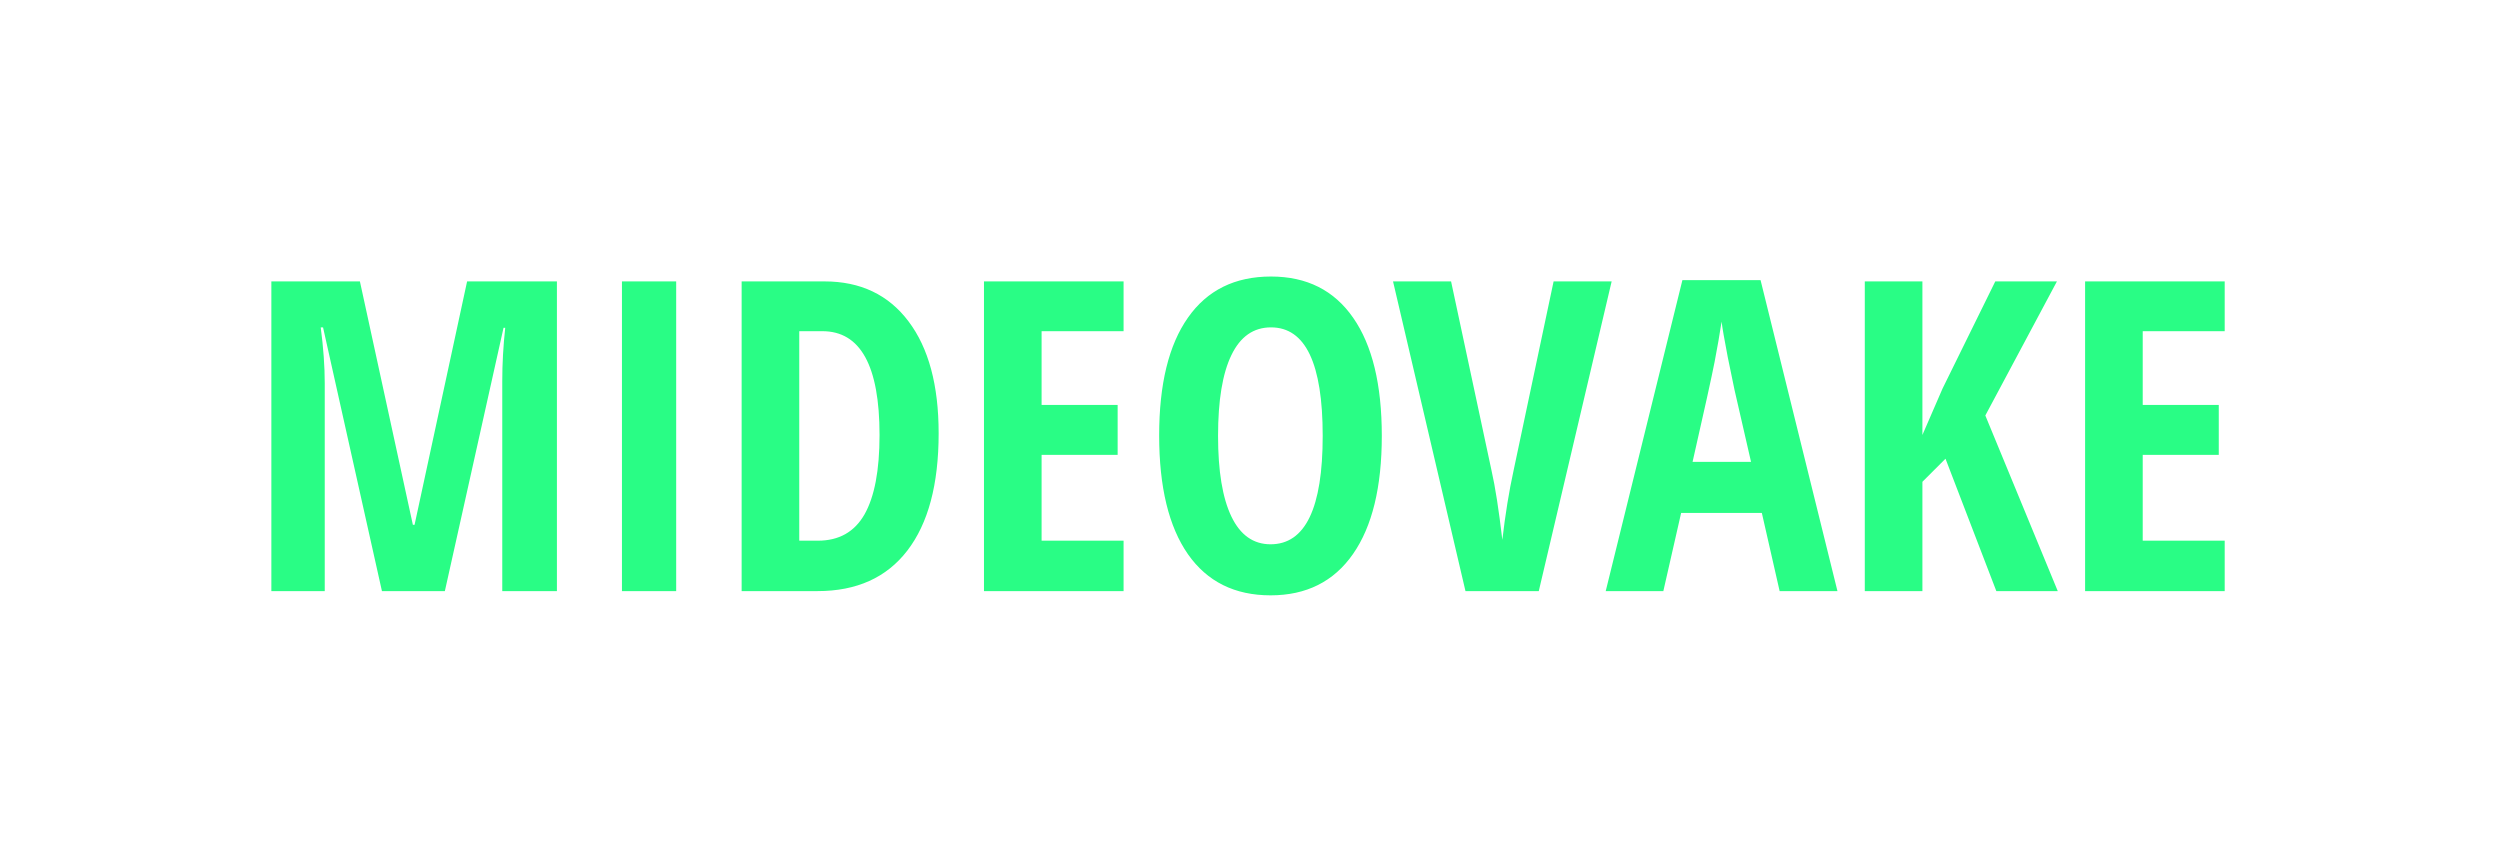 <svg width="461" height="160" viewBox="0 0 461 160" fill="none" xmlns="http://www.w3.org/2000/svg">
<g filter="url(#filter0_d_1273_65)">
<path d="M70.43 99L59.57 50.367H59.141C59.635 54.117 59.883 57.555 59.883 60.68V99H50.039V41.891H66.367L76.133 86.773H76.445L86.133 41.891H102.695V99H92.617V60.289C92.617 57.086 92.799 53.805 93.164 50.445H92.852L82.031 99H70.43ZM114.688 99V41.891H124.688V99H114.688ZM173.086 69.898C173.086 79.326 171.159 86.539 167.305 91.539C163.477 96.513 157.956 99 150.742 99H136.758V41.891H152.031C158.672 41.891 163.841 44.352 167.539 49.273C171.237 54.169 173.086 61.044 173.086 69.898ZM162.188 70.211C162.188 57.45 158.672 51.07 151.641 51.07H147.383V89.703H150.82C154.701 89.703 157.565 88.088 159.414 84.859C161.263 81.604 162.188 76.721 162.188 70.211ZM207.188 99H181.445V41.891H207.188V51.07H192.07V64.664H206.094V73.883H192.07V89.703H207.188V99ZM254.805 70.367C254.805 79.82 253.034 87.086 249.492 92.164C245.951 97.242 240.885 99.781 234.297 99.781C227.682 99.781 222.604 97.255 219.062 92.203C215.521 87.125 213.75 79.82 213.75 70.289C213.75 60.836 215.521 53.596 219.062 48.57C222.604 43.518 227.708 40.992 234.375 40.992C240.964 40.992 246.016 43.531 249.531 48.609C253.047 53.661 254.805 60.914 254.805 70.367ZM224.609 70.367C224.609 76.878 225.43 81.838 227.07 85.25C228.711 88.662 231.12 90.367 234.297 90.367C240.703 90.367 243.906 83.701 243.906 70.367C243.906 57.034 240.729 50.367 234.375 50.367C231.146 50.367 228.711 52.073 227.07 55.484C225.43 58.87 224.609 63.831 224.609 70.367ZM286.484 41.891H297.188L283.75 99H270.234L256.875 41.891H267.578L275.039 76.773C275.716 79.742 276.38 84 277.031 89.547C277.578 84.833 278.268 80.576 279.102 76.773L286.484 41.891ZM328.164 99L324.883 84.586H310L306.719 99H296.094L310.234 41.656H324.648L338.828 99H328.164ZM322.891 75.172L319.844 61.891C319.661 61.083 319.245 59.065 318.594 55.836C317.969 52.581 317.591 50.406 317.461 49.312C317.122 51.552 316.693 54.026 316.172 56.734C315.651 59.417 314.297 65.562 312.109 75.172H322.891ZM379.453 99H368.125L358.75 74.586L354.492 78.844V99H343.867V41.891H354.492V70.211L358.203 61.656L367.93 41.891H379.297L366.094 66.617L379.453 99ZM410.234 99H384.492V41.891H410.234V51.07H395.117V64.664H409.141V73.883H395.117V89.703H410.234V99Z" fill="#29FD85"/>
</g>
<defs>
<filter id="filter0_d_1273_65" x="0.039" y="0.992" width="460.195" height="158.789" filterUnits="userSpaceOnUse" color-interpolation-filters="sRGB">
<feFlood flood-opacity="0" result="BackgroundImageFix"/>
<feColorMatrix in="SourceAlpha" type="matrix" values="0 0 0 0 0 0 0 0 0 0 0 0 0 0 0 0 0 0 127 0" result="hardAlpha"/>
<feOffset dy="10"/>
<feGaussianBlur stdDeviation="25"/>
<feColorMatrix type="matrix" values="0 0 0 0 0.161 0 0 0 0 0.992 0 0 0 0 0.522 0 0 0 0.5 0"/>
<feBlend mode="normal" in2="BackgroundImageFix" result="effect1_dropShadow_1273_65"/>
<feBlend mode="normal" in="SourceGraphic" in2="effect1_dropShadow_1273_65" result="shape"/>
</filter>
</defs>
</svg>
